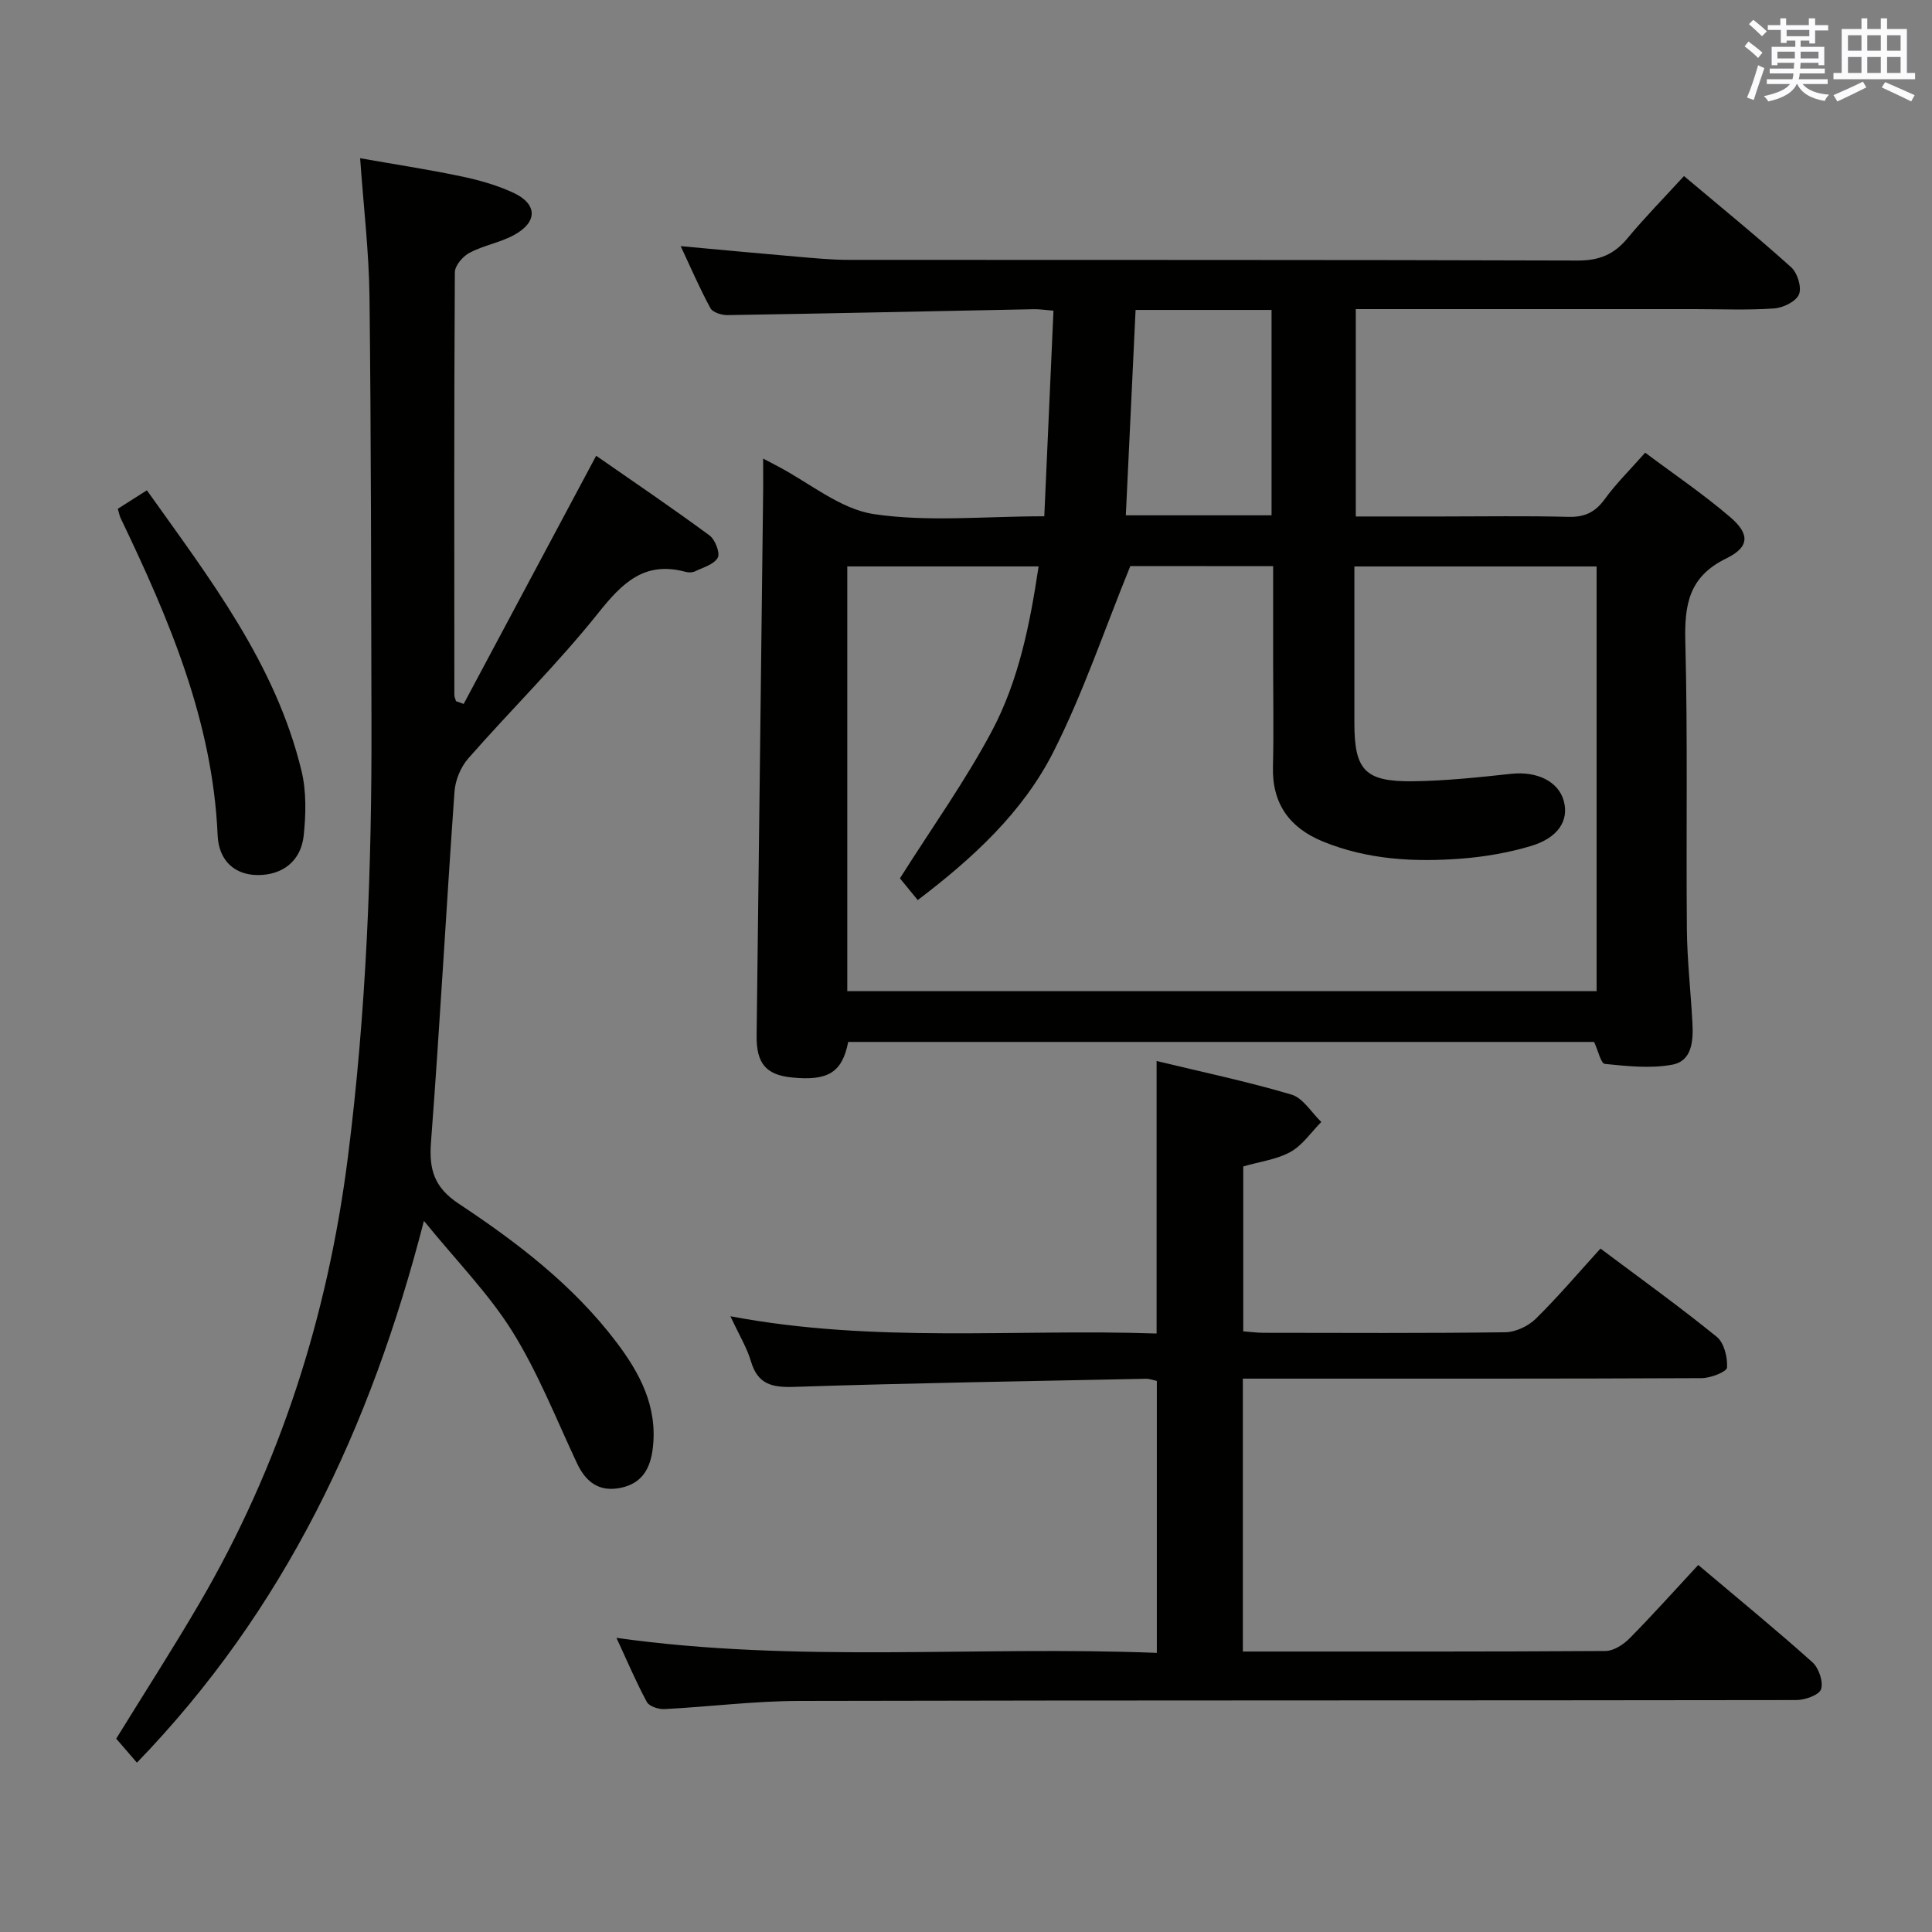 <svg enable-background="new 0 0 400 400" viewBox="0 0 400 400" xmlns="http://www.w3.org/2000/svg"><rect x="0" y="0" width="400" height="400" fill="#808080" stroke="none"/><g fill="#010100"><path d="m158 94.94c1.55.82 2.27 1.21 3 1.58 6.62 3.46 12.95 8.88 19.93 9.92 11.23 1.67 22.88.45 35.28.45.64-14.26 1.26-28.25 1.9-42.57-1.83-.14-2.94-.33-4.06-.3-21.13.41-42.27.88-63.4 1.22-1.22.02-3.08-.55-3.56-1.43-2.2-4.04-4.02-8.28-6.16-12.85 8.32.76 16.07 1.5 23.83 2.16 3.64.31 7.3.68 10.94.68 50.32.04 100.64-.03 150.97.14 4.43.01 7.49-1.25 10.25-4.57 3.6-4.34 7.57-8.37 11.73-12.92 7.58 6.38 15.04 12.45 22.19 18.88 1.3 1.17 2.23 4.17 1.62 5.62-.61 1.47-3.28 2.78-5.14 2.91-5.47.38-10.99.14-16.49.14-21.5 0-42.99 0-64.49 0-1.79 0-3.58 0-5.64 0v42.93h18c8.66 0 17.33-.15 25.99.08 3.36.09 5.56-.93 7.54-3.65 2.33-3.22 5.21-6.04 8.39-9.64 5.89 4.42 12.04 8.57 17.63 13.37 4.06 3.49 3.99 6.17-.85 8.53-7.79 3.79-8.67 9.63-8.47 17.31.51 19.82.14 39.65.32 59.48.06 6.47.81 12.94 1.15 19.42.19 3.62-.05 7.84-4.18 8.6-4.51.84-9.33.3-13.96-.16-.81-.08-1.37-2.73-2.22-4.55-51.29 0-102.88 0-154.43 0-1.23 6.31-4.16 8.12-11.66 7.36-5.4-.54-7.37-2.96-7.3-8.68.47-37.8.91-75.59 1.36-113.39.01-1.8-.01-3.59-.01-6.07zm76.02 22.26c-5.41 13.28-9.78 26.35-15.95 38.52-6.36 12.54-16.74 22.03-28.06 30.63-1.73-2.11-3.08-3.75-3.69-4.5 6.65-10.53 13.53-20.14 19.03-30.48 5.58-10.5 7.9-22.21 9.68-34.1-13.62 0-26.55 0-39.61 0v87.94h155.14c0-29.48 0-58.57 0-87.93-16.68 0-33.1 0-50.15 0 0 10.89-.01 21.68 0 32.47.01 9.71 2.21 12.12 12.11 12 6.79-.08 13.59-.81 20.36-1.54 5.31-.57 9.78 1.54 10.89 5.64 1.1 4.05-1.19 7.65-6.88 9.33-4.56 1.35-9.36 2.19-14.11 2.57-9.84.78-19.63.27-28.92-3.54-6.83-2.8-10.5-7.77-10.31-15.44.18-6.99.04-14 .04-20.99 0-6.79 0-13.58 0-20.56-10.73-.02-20.85-.02-29.57-.02zm1.09-53.03c-.69 14.46-1.35 28.44-2.02 42.52h30.17c0-14.28 0-28.31 0-42.52-9.42 0-18.52 0-28.15 0z"/><path d="m96 145.74c8.98-16.83 17.97-33.65 27.43-51.38 7.61 5.29 15.65 10.74 23.46 16.49 1.17.86 2.25 3.65 1.71 4.62-.78 1.4-3.05 2.02-4.75 2.84-.55.26-1.36.24-1.97.07-8.43-2.26-13.03 2.28-17.97 8.48-8.39 10.52-18.05 20.01-26.94 30.14-1.57 1.78-2.7 4.5-2.87 6.87-1.72 24.21-3.03 48.45-4.87 72.64-.43 5.71.7 9.36 5.77 12.72 12.08 8 23.62 16.82 32.52 28.52 4.94 6.49 8.65 13.43 7.64 22.04-.49 4.18-2.18 7.32-6.61 8.24-4.46.93-7.23-1.12-9.1-5.1-4.3-9.15-8.03-18.67-13.34-27.21-4.87-7.82-11.51-14.55-18.34-22.95-11.05 42.9-28.86 80.57-59.42 112.17-1.54-1.78-2.91-3.37-4.29-4.97 5.75-9.33 11.67-18.52 17.19-27.96 16.75-28.64 26.6-59.55 30.78-92.45 3.8-29.95 4.97-60.01 4.88-90.14-.08-29.33-.07-58.66-.41-87.98-.11-9.29-1.22-18.56-1.94-28.68 7.02 1.24 13.97 2.3 20.83 3.73 3.7.77 7.44 1.82 10.86 3.4 5.05 2.33 5.11 6.09.17 8.77-2.88 1.57-6.3 2.14-9.2 3.67-1.39.73-3.04 2.65-3.05 4.05-.17 29.16-.12 58.33-.1 87.49 0 .43.22.87.34 1.3.55.19 1.07.38 1.59.57z"/><path d="m257.32 341.93c25.43 0 50.26.05 75.09-.11 1.68-.01 3.7-1.33 4.97-2.61 4.79-4.85 9.34-9.94 14.22-15.2 8.54 7.21 16.24 13.51 23.64 20.14 1.32 1.19 2.3 4.04 1.79 5.58-.4 1.21-3.33 2.25-5.13 2.25-68.83.11-137.67.02-206.5.18-9.28.02-18.55 1.21-27.83 1.69-1.22.06-3.15-.56-3.64-1.46-2.25-4.16-4.09-8.53-6.3-13.29 37.56 5.28 74.55 1.63 111.88 3.11 0-19.02 0-37.56 0-56.31-.71-.14-1.51-.46-2.3-.44-24.29.5-48.58.88-72.86 1.68-4.61.15-7.49-.59-8.88-5.31-.83-2.81-2.42-5.39-4.24-9.31 29.9 5.64 59.06 2.56 88.23 3.57 0-19.04 0-37.42 0-56.42 9.38 2.27 18.76 4.24 27.92 6.95 2.41.71 4.14 3.72 6.18 5.67-2.09 2.11-3.86 4.79-6.36 6.19-2.82 1.58-6.29 2-9.8 3.02v34.14c1.39.1 2.82.3 4.25.3 16.67.02 33.33.11 50-.11 2.14-.03 4.75-1.26 6.3-2.78 4.61-4.53 8.8-9.48 13.41-14.55 8.26 6.19 16.34 12 24.07 18.27 1.53 1.24 2.27 4.26 2.13 6.37-.06.88-3.39 2.18-5.24 2.19-29.67.14-59.33.1-89 .1-1.95 0-3.9 0-6 0z"/><path d="m24.39 105.34c1.99-1.27 3.79-2.41 6.02-3.83 13 18.28 26.67 35.92 32.02 58.12 1.02 4.25.91 8.94.45 13.34-.56 5.35-4.45 8.25-9.58 8.2-4.56-.04-8-2.81-8.24-8.23-1.03-23.68-10.09-44.82-20.1-65.7-.21-.45-.29-.96-.57-1.9z"/></g><path d="m361.2 9.6.8-1c.9.7 1.9 1.4 2.9 2.3l-.9 1.1c-1-1-2-1.8-2.8-2.4zm.5 10.6c.9-2.1 1.6-4.3 2.3-6.7.4.2.8.4 1.3.6-.7 2.1-1.5 4.3-2.2 6.6zm.4-15.2.9-.9c1 .8 2 1.6 2.8 2.4l-1 1c-.9-.9-1.8-1.7-2.7-2.5zm12.5-1.2h1.2v1.4h2.7v1.1h-2.7v2.7h-1.2v-.6h-1.8v1.3h4.9v3.8h-1.2v-.5h-3.7c0 .4-.1.9-.1 1.2h5.1v1h-5.2c0 .5-.1.9-.2 1.2h6v1h-5.2c1.1 1.3 2.9 2 5.5 2.2-.4.4-.7.8-.9 1.3-2.9-.5-4.8-1.6-5.7-3.5h-.1c-.8 1.7-2.7 2.9-5.9 3.6-.2-.4-.6-.8-.9-1.1 2.8-.6 4.6-1.4 5.4-2.5h-4.8v-1h5.3c.1-.3.2-.7.2-1.2h-4.9v-1h5c0-.4 0-.8.1-1.2h-3.5v.5h-1.2v-3.8h4.9v-1.3h-1.8v.5h-1.2v-2.7h-2.7v-1h2.6v-1.4h1.2v1.4h4.7v-1.4zm-6.6 8.3h3.6c0-.4 0-.9 0-1.4h-3.6zm1.9-4.6h4.7v-1.3h-4.7zm6.6 3.2h-3.7v1.4h3.7z" fill="#fbfafc"/><path d="m385.3 3.8h1.3v2.2h2.8v-2.2h1.3v2.2h4.1v9.1h1.7v1.3h-16.9v-1.3h1.7v-9.1h4.1v-2.2zm.4 13.1.7 1.2c-1.8.9-3.8 1.9-6 2.9-.2-.4-.5-.8-.8-1.3 2.3-1 4.3-1.9 6.1-2.8zm-3.1-6.4h2.8v-3.2h-2.8zm0 4.6h2.8v-3.3h-2.8zm4-4.6h2.8v-3.2h-2.8zm0 4.6h2.8v-3.3h-2.8zm3.7 1.9c2.1.9 4.1 1.8 6.1 2.7l-.7 1.3c-2.2-1.1-4.2-2-6.1-2.9zm3.2-9.7h-2.8v3.2h2.8zm-2.8 7.8h2.8v-3.3h-2.8z" fill="#fbfafc"/></svg>